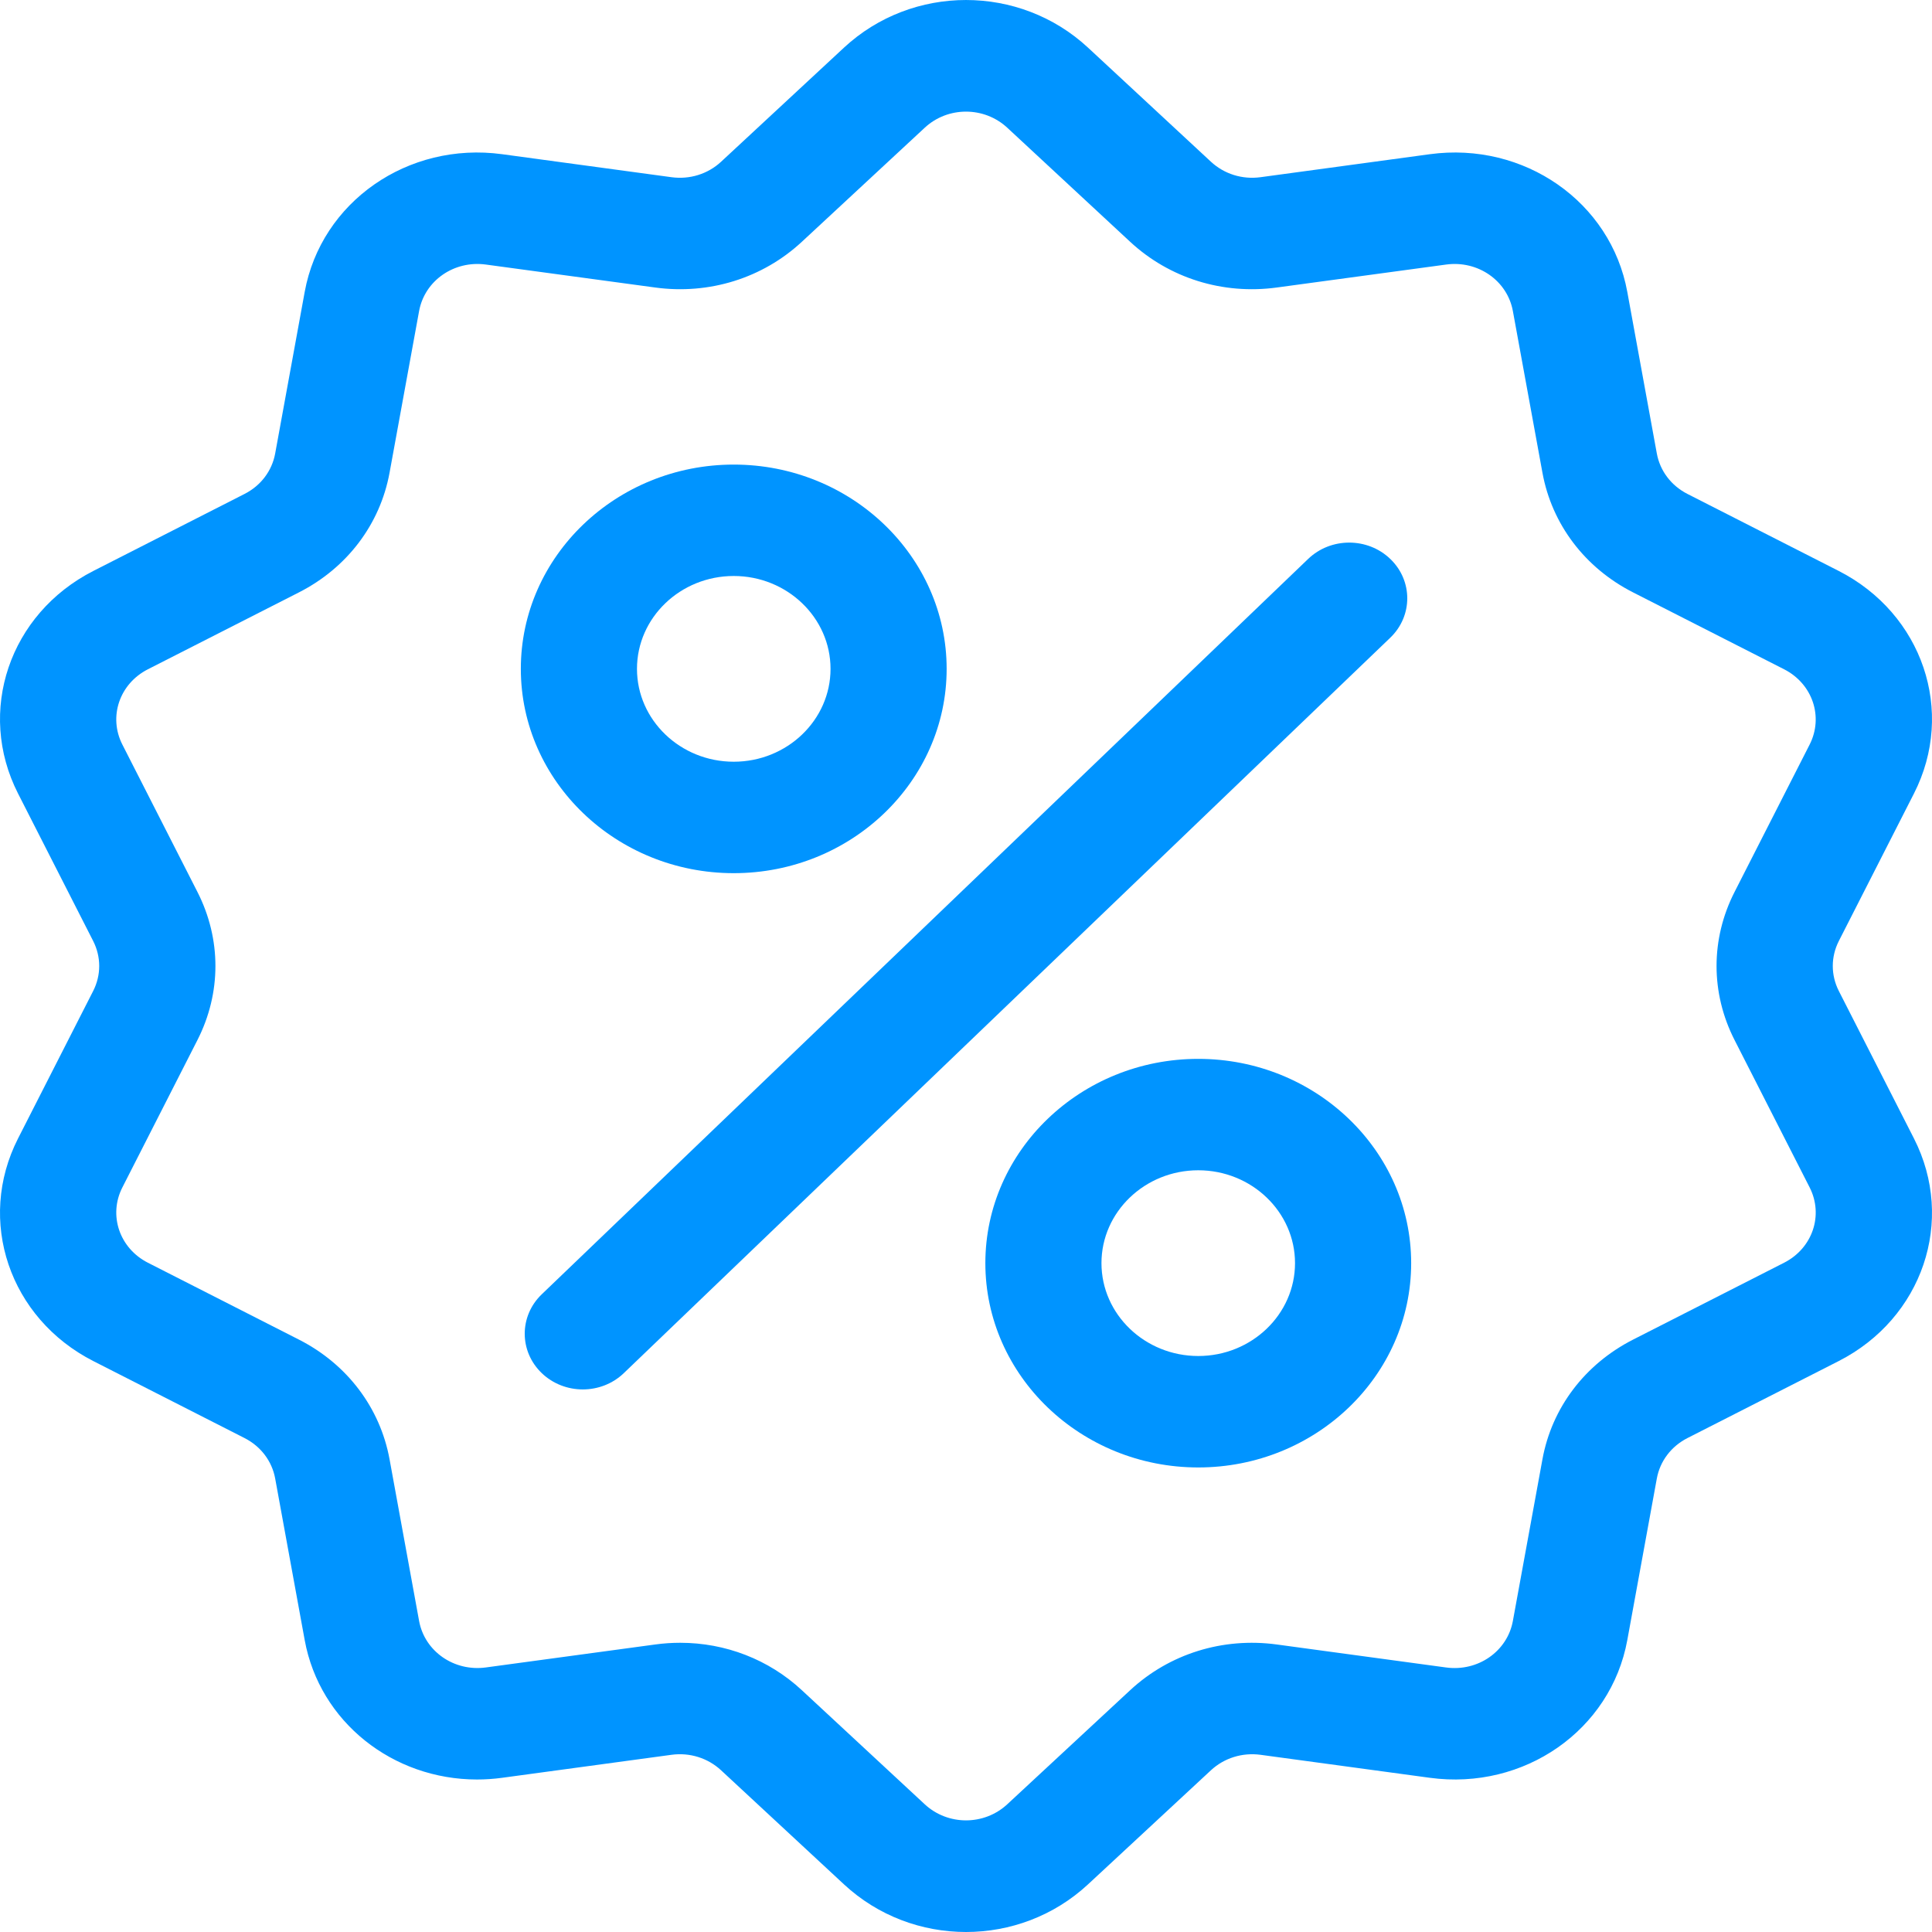 <svg width="60" height="60" viewBox="0 0 60 60" fill="none" xmlns="http://www.w3.org/2000/svg">
<path d="M57.107 30.777C56.856 30.283 56.856 29.717 57.107 29.223L59.439 24.645C60.738 22.096 59.709 19.058 57.097 17.728L52.406 15.34C51.9 15.082 51.553 14.624 51.454 14.083L50.537 9.064C50.026 6.269 47.332 4.392 44.405 4.789L39.147 5.503C38.579 5.58 38.018 5.404 37.606 5.022L33.79 1.48C31.665 -0.493 28.335 -0.493 26.21 1.48L22.394 5.023C21.982 5.405 21.421 5.58 20.853 5.503L15.595 4.789C12.667 4.392 9.974 6.27 9.463 9.064L8.546 14.083C8.447 14.624 8.1 15.083 7.594 15.34L2.903 17.729C0.291 19.058 -0.738 22.096 0.561 24.645L2.893 29.223C3.144 29.717 3.144 30.284 2.893 30.777L0.561 35.355C-0.738 37.904 0.291 40.942 2.903 42.272L7.594 44.66C8.1 44.918 8.447 45.376 8.546 45.917L9.463 50.936C9.928 53.48 12.202 55.264 14.814 55.264C15.072 55.264 15.333 55.247 15.595 55.211L20.853 54.497C21.42 54.42 21.982 54.596 22.394 54.978L26.21 58.52C27.273 59.507 28.636 60 30 60C31.363 60 32.727 59.507 33.79 58.52L37.606 54.978C38.018 54.596 38.58 54.421 39.147 54.497L44.405 55.211C47.333 55.609 50.026 53.731 50.537 50.936L51.454 45.917C51.553 45.376 51.9 44.918 52.406 44.66L57.097 42.272C59.709 40.942 60.738 37.904 59.439 35.355L57.107 30.777ZM55.407 39.215L50.716 41.603C49.22 42.365 48.194 43.719 47.902 45.319L46.984 50.338C46.812 51.284 45.901 51.919 44.91 51.785L39.652 51.071C37.975 50.843 36.316 51.361 35.099 52.49L31.282 56.033C30.563 56.7 29.437 56.7 28.718 56.033L24.901 52.49C23.873 51.535 22.528 51.018 21.124 51.018C20.867 51.018 20.608 51.035 20.348 51.071L15.09 51.784C14.1 51.919 13.188 51.284 13.015 50.338L12.098 45.319C11.805 43.719 10.78 42.364 9.284 41.603L4.593 39.215C3.709 38.765 3.361 37.737 3.801 36.875L6.133 32.297C6.876 30.837 6.876 29.163 6.133 27.703L3.801 23.125C3.361 22.263 3.709 21.235 4.593 20.785L9.284 18.397C10.78 17.635 11.805 16.281 12.098 14.681L13.015 9.662C13.188 8.716 14.099 8.081 15.09 8.216L20.348 8.929C22.024 9.157 23.684 8.639 24.901 7.51L28.718 3.967C29.436 3.3 30.563 3.3 31.282 3.967L35.099 7.51C36.316 8.639 37.975 9.157 39.652 8.929L44.91 8.216C45.9 8.081 46.812 8.716 46.984 9.662L47.902 14.681C48.194 16.281 49.22 17.636 50.716 18.397L55.407 20.785C56.29 21.235 56.638 22.263 56.199 23.125L53.867 27.703C53.123 29.163 53.123 30.837 53.867 32.297L56.199 36.874C56.639 37.737 56.291 38.765 55.407 39.215Z" fill="#0094FF"/>
<path d="M43.176 17.358C42.472 16.682 41.33 16.682 40.626 17.358L16.824 40.196C16.12 40.872 16.12 41.967 16.824 42.643C17.176 42.981 17.638 43.15 18.099 43.15C18.561 43.15 19.022 42.981 19.374 42.643L43.176 19.805C43.88 19.129 43.88 18.033 43.176 17.358Z" fill="#0094FF"/>
<path d="M22.787 14.428C19.141 14.428 16.175 17.274 16.175 20.772C16.175 24.27 19.141 27.117 22.787 27.117C26.433 27.117 29.399 24.27 29.399 20.772C29.399 17.274 26.433 14.428 22.787 14.428ZM22.787 23.656C21.13 23.656 19.782 22.362 19.782 20.772C19.782 19.182 21.13 17.888 22.787 17.888C24.444 17.888 25.793 19.182 25.793 20.772C25.793 22.362 24.444 23.656 22.787 23.656Z" fill="#0094FF"/>
<path d="M37.213 32.884C33.567 32.884 30.601 35.73 30.601 39.228C30.601 42.727 33.567 45.573 37.213 45.573C40.859 45.573 43.825 42.727 43.825 39.228C43.825 35.73 40.859 32.884 37.213 32.884ZM37.213 42.112C35.556 42.112 34.207 40.818 34.207 39.228C34.207 37.638 35.556 36.344 37.213 36.344C38.87 36.344 40.218 37.638 40.218 39.228C40.218 40.818 38.87 42.112 37.213 42.112Z" fill="#0094FF"/>
</svg>
